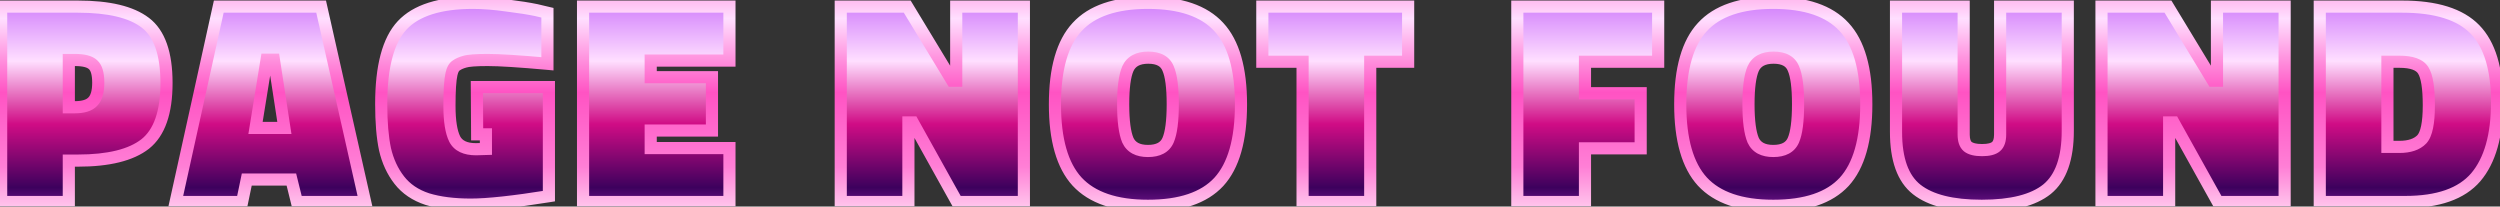 <svg width="823" height="68" viewBox="0 0 823 68" fill="none" xmlns="http://www.w3.org/2000/svg">
<rect x="0" y="0" width="823" height="68" fill="#333333" stroke="none"/>
<mask id="path-1-outside-1_155_32425" maskUnits="userSpaceOnUse" x="-2.5" y="-1.5" width="827" height="72" fill="black">
<rect fill="white" x="-2.5" y="-1.5" width="827" height="72"/>
<path d="M25.628 52.868H22.652V66.5H0.38V2.18H25.628C35.804 2.18 43.196 3.94 47.804 7.46C52.476 10.98 54.812 17.604 54.812 27.332C54.812 36.996 52.476 43.684 47.804 47.396C43.132 51.044 35.74 52.868 25.628 52.868ZM22.652 35.3H24.668C27.42 35.3 29.372 34.692 30.524 33.476C31.74 32.26 32.348 30.18 32.348 27.236C32.348 24.292 31.772 22.308 30.62 21.284C29.532 20.26 27.548 19.748 24.668 19.748H22.652V35.3ZM57.811 66.5L72.019 2.18H105.715L120.211 66.5H97.747L95.923 59.108H81.235L79.699 66.5H57.811ZM87.763 19.652L84.115 42.116H93.619L90.163 19.652H87.763ZM180.696 28.676V64.58C169.112 66.436 160.536 67.364 154.968 67.364C149.4 67.364 144.632 66.756 140.664 65.54C136.76 64.26 133.688 62.18 131.448 59.3C129.208 56.42 127.64 53.028 126.744 49.124C125.912 45.22 125.496 40.26 125.496 34.244C125.496 21.892 127.8 13.252 132.408 8.324C137.016 3.396 144.792 0.932 155.736 0.932C159 0.932 162.68 1.22 166.776 1.796C170.872 2.308 174.136 2.82 176.568 3.332L180.216 4.196V20.996C171 20.164 164.44 19.748 160.536 19.748C156.696 19.748 154.168 19.94 152.952 20.324C151.8 20.644 150.872 21.06 150.168 21.572C149.464 22.02 148.952 22.948 148.632 24.356C148.184 26.34 147.96 29.828 147.96 34.82C147.96 39.812 148.536 43.46 149.688 45.764C150.84 48.004 153.176 49.124 156.696 49.124L159.96 49.028V44.228H157.08L156.984 28.676H180.696ZM191.941 66.5V2.18H240.133V19.94H214.213V25.412H234.373V42.98H214.213V48.74H240.133V66.5H191.941ZM276.774 66.5V2.18H298.662L313.446 26.564H314.79V2.18H337.062V66.5H315.078L300.486 40.292H299.046V66.5H276.774ZM369.747 34.34C369.747 39.78 370.259 43.716 371.283 46.148C372.371 48.516 374.579 49.7 377.907 49.7C381.299 49.7 383.507 48.516 384.531 46.148C385.555 43.78 386.067 39.844 386.067 34.34C386.067 28.772 385.555 24.836 384.531 22.532C383.571 20.164 381.396 18.98 378.003 18.98C374.611 18.98 372.371 20.196 371.283 22.628C370.259 24.996 369.747 28.9 369.747 34.34ZM408.532 34.34C408.532 46.052 406.1 54.564 401.235 59.876C396.372 65.124 388.595 67.748 377.907 67.748C367.283 67.748 359.507 65.092 354.579 59.78C349.715 54.468 347.283 45.988 347.283 34.34C347.283 22.628 349.715 14.148 354.579 8.9C359.443 3.588 367.219 0.932 377.907 0.932C388.595 0.932 396.372 3.588 401.235 8.9C406.1 14.148 408.532 22.628 408.532 34.34ZM415.559 20.324V2.18H463.559V20.324H451.079V66.5H428.807V20.324H415.559ZM499.501 66.5V2.18H545.869V20.324H521.773V30.692H540.109V48.836H521.773V66.5H499.501ZM575.6 34.34C575.6 39.78 576.112 43.716 577.136 46.148C578.224 48.516 580.432 49.7 583.76 49.7C587.152 49.7 589.36 48.516 590.384 46.148C591.408 43.78 591.92 39.844 591.92 34.34C591.92 28.772 591.408 24.836 590.384 22.532C589.424 20.164 587.248 18.98 583.856 18.98C580.464 18.98 578.224 20.196 577.136 22.628C576.112 24.996 575.6 28.9 575.6 34.34ZM614.384 34.34C614.384 46.052 611.952 54.564 607.088 59.876C602.224 65.124 594.448 67.748 583.76 67.748C573.136 67.748 565.36 65.092 560.432 59.78C555.568 54.468 553.136 45.988 553.136 34.34C553.136 22.628 555.568 14.148 560.432 8.9C565.296 3.588 573.072 0.932 583.76 0.932C594.448 0.932 602.224 3.588 607.088 8.9C611.952 14.148 614.384 22.628 614.384 34.34ZM646.44 2.18V44.324C646.44 46.18 646.888 47.492 647.784 48.26C648.744 49.028 650.312 49.412 652.488 49.412C654.664 49.412 656.2 49.028 657.096 48.26C657.992 47.492 658.44 46.18 658.44 44.324V2.18H680.712V43.076C680.712 52.164 678.44 58.564 673.896 62.276C669.352 65.924 662.184 67.748 652.392 67.748C642.664 67.748 635.528 65.956 630.984 62.372C626.44 58.788 624.168 52.484 624.168 43.46V2.18H646.44ZM691.812 66.5V2.18H713.7L728.484 26.564H729.828V2.18H752.101V66.5H730.116L715.524 40.292H714.084V66.5H691.812ZM791.794 66.5H763.666V2.18H790.834C801.906 2.18 809.874 4.676 814.738 9.668C819.602 14.66 822.034 22.66 822.034 33.668C822.034 44.612 819.698 52.836 815.026 58.34C810.354 63.78 802.61 66.5 791.794 66.5ZM799.57 34.724C799.57 28.964 798.962 25.124 797.746 23.204C796.594 21.284 793.97 20.324 789.874 20.324H785.938V48.356H789.874C793.202 48.356 795.666 47.524 797.266 45.86C798.802 44.196 799.57 40.484 799.57 34.724Z"/>
</mask>
<path d="M25.628 52.868H22.652V66.5H0.38V2.18H25.628C35.804 2.18 43.196 3.94 47.804 7.46C52.476 10.98 54.812 17.604 54.812 27.332C54.812 36.996 52.476 43.684 47.804 47.396C43.132 51.044 35.74 52.868 25.628 52.868ZM22.652 35.3H24.668C27.42 35.3 29.372 34.692 30.524 33.476C31.74 32.26 32.348 30.18 32.348 27.236C32.348 24.292 31.772 22.308 30.62 21.284C29.532 20.26 27.548 19.748 24.668 19.748H22.652V35.3ZM57.811 66.5L72.019 2.18H105.715L120.211 66.5H97.747L95.923 59.108H81.235L79.699 66.5H57.811ZM87.763 19.652L84.115 42.116H93.619L90.163 19.652H87.763ZM180.696 28.676V64.58C169.112 66.436 160.536 67.364 154.968 67.364C149.4 67.364 144.632 66.756 140.664 65.54C136.76 64.26 133.688 62.18 131.448 59.3C129.208 56.42 127.64 53.028 126.744 49.124C125.912 45.22 125.496 40.26 125.496 34.244C125.496 21.892 127.8 13.252 132.408 8.324C137.016 3.396 144.792 0.932 155.736 0.932C159 0.932 162.68 1.22 166.776 1.796C170.872 2.308 174.136 2.82 176.568 3.332L180.216 4.196V20.996C171 20.164 164.44 19.748 160.536 19.748C156.696 19.748 154.168 19.94 152.952 20.324C151.8 20.644 150.872 21.06 150.168 21.572C149.464 22.02 148.952 22.948 148.632 24.356C148.184 26.34 147.96 29.828 147.96 34.82C147.96 39.812 148.536 43.46 149.688 45.764C150.84 48.004 153.176 49.124 156.696 49.124L159.96 49.028V44.228H157.08L156.984 28.676H180.696ZM191.941 66.5V2.18H240.133V19.94H214.213V25.412H234.373V42.98H214.213V48.74H240.133V66.5H191.941ZM276.774 66.5V2.18H298.662L313.446 26.564H314.79V2.18H337.062V66.5H315.078L300.486 40.292H299.046V66.5H276.774ZM369.747 34.34C369.747 39.78 370.259 43.716 371.283 46.148C372.371 48.516 374.579 49.7 377.907 49.7C381.299 49.7 383.507 48.516 384.531 46.148C385.555 43.78 386.067 39.844 386.067 34.34C386.067 28.772 385.555 24.836 384.531 22.532C383.571 20.164 381.396 18.98 378.003 18.98C374.611 18.98 372.371 20.196 371.283 22.628C370.259 24.996 369.747 28.9 369.747 34.34ZM408.532 34.34C408.532 46.052 406.1 54.564 401.235 59.876C396.372 65.124 388.595 67.748 377.907 67.748C367.283 67.748 359.507 65.092 354.579 59.78C349.715 54.468 347.283 45.988 347.283 34.34C347.283 22.628 349.715 14.148 354.579 8.9C359.443 3.588 367.219 0.932 377.907 0.932C388.595 0.932 396.372 3.588 401.235 8.9C406.1 14.148 408.532 22.628 408.532 34.34ZM415.559 20.324V2.18H463.559V20.324H451.079V66.5H428.807V20.324H415.559ZM499.501 66.5V2.18H545.869V20.324H521.773V30.692H540.109V48.836H521.773V66.5H499.501ZM575.6 34.34C575.6 39.78 576.112 43.716 577.136 46.148C578.224 48.516 580.432 49.7 583.76 49.7C587.152 49.7 589.36 48.516 590.384 46.148C591.408 43.78 591.92 39.844 591.92 34.34C591.92 28.772 591.408 24.836 590.384 22.532C589.424 20.164 587.248 18.98 583.856 18.98C580.464 18.98 578.224 20.196 577.136 22.628C576.112 24.996 575.6 28.9 575.6 34.34ZM614.384 34.34C614.384 46.052 611.952 54.564 607.088 59.876C602.224 65.124 594.448 67.748 583.76 67.748C573.136 67.748 565.36 65.092 560.432 59.78C555.568 54.468 553.136 45.988 553.136 34.34C553.136 22.628 555.568 14.148 560.432 8.9C565.296 3.588 573.072 0.932 583.76 0.932C594.448 0.932 602.224 3.588 607.088 8.9C611.952 14.148 614.384 22.628 614.384 34.34ZM646.44 2.18V44.324C646.44 46.18 646.888 47.492 647.784 48.26C648.744 49.028 650.312 49.412 652.488 49.412C654.664 49.412 656.2 49.028 657.096 48.26C657.992 47.492 658.44 46.18 658.44 44.324V2.18H680.712V43.076C680.712 52.164 678.44 58.564 673.896 62.276C669.352 65.924 662.184 67.748 652.392 67.748C642.664 67.748 635.528 65.956 630.984 62.372C626.44 58.788 624.168 52.484 624.168 43.46V2.18H646.44ZM691.812 66.5V2.18H713.7L728.484 26.564H729.828V2.18H752.101V66.5H730.116L715.524 40.292H714.084V66.5H691.812ZM791.794 66.5H763.666V2.18H790.834C801.906 2.18 809.874 4.676 814.738 9.668C819.602 14.66 822.034 22.66 822.034 33.668C822.034 44.612 819.698 52.836 815.026 58.34C810.354 63.78 802.61 66.5 791.794 66.5ZM799.57 34.724C799.57 28.964 798.962 25.124 797.746 23.204C796.594 21.284 793.97 20.324 789.874 20.324H785.938V48.356H789.874C793.202 48.356 795.666 47.524 797.266 45.86C798.802 44.196 799.57 40.484 799.57 34.724Z" fill="url(#paint0_linear_155_32425)"/>
<path d="M22.652 52.868V50.868H20.652V52.868H22.652ZM22.652 66.5V68.5H24.652V66.5H22.652ZM0.38 66.5H-1.62V68.5H0.38V66.5ZM0.38 2.18V0.18H-1.62V2.18H0.38ZM47.804 7.46L46.59 9.049L46.6 9.057L47.804 7.46ZM47.804 47.396L49.035 48.972L49.041 48.967L49.048 48.962L47.804 47.396ZM22.652 35.3H20.652V37.3H22.652V35.3ZM30.524 33.476L29.11 32.062L29.091 32.081L29.072 32.1L30.524 33.476ZM30.62 21.284L29.249 22.74L29.27 22.76L29.291 22.779L30.62 21.284ZM22.652 19.748V17.748H20.652V19.748H22.652ZM25.628 50.868H22.652V54.868H25.628V50.868ZM20.652 52.868V66.5H24.652V52.868H20.652ZM22.652 64.5H0.38V68.5H22.652V64.5ZM2.38 66.5V2.18H-1.62V66.5H2.38ZM0.38 4.18H25.628V0.18H0.38V4.18ZM25.628 4.18C35.66 4.18 42.509 5.932 46.59 9.049L49.018 5.871C43.883 1.948 35.947 0.18 25.628 0.18V4.18ZM46.6 9.057C50.514 12.006 52.812 17.819 52.812 27.332H56.812C56.812 17.389 54.438 9.954 49.008 5.863L46.6 9.057ZM52.812 27.332C52.812 36.761 50.522 42.682 46.56 45.83L49.048 48.962C54.43 44.686 56.812 37.23 56.812 27.332H52.812ZM46.573 45.82C42.426 49.058 35.579 50.868 25.628 50.868V54.868C35.901 54.868 43.838 53.03 49.035 48.972L46.573 45.82ZM22.652 37.3H24.668V33.3H22.652V37.3ZM24.668 37.3C27.63 37.3 30.264 36.659 31.976 34.852L29.072 32.1C28.48 32.725 27.21 33.3 24.668 33.3V37.3ZM31.938 34.89C33.721 33.107 34.348 30.358 34.348 27.236H30.348C30.348 30.002 29.759 31.413 29.11 32.062L31.938 34.89ZM34.348 27.236C34.348 24.191 33.784 21.421 31.949 19.789L29.291 22.779C29.76 23.195 30.348 24.393 30.348 27.236H34.348ZM31.991 19.828C30.312 18.248 27.643 17.748 24.668 17.748V21.748C27.453 21.748 28.752 22.272 29.249 22.74L31.991 19.828ZM24.668 17.748H22.652V21.748H24.668V17.748ZM20.652 19.748V35.3H24.652V19.748H20.652ZM57.811 66.5L55.858 66.069L55.321 68.5H57.811V66.5ZM72.019 2.18V0.18H70.413L70.066 1.749L72.019 2.18ZM105.715 2.18L107.666 1.74L107.315 0.18H105.715V2.18ZM120.211 66.5V68.5H122.712L122.162 66.06L120.211 66.5ZM97.747 66.5L95.805 66.979L96.181 68.5H97.747V66.5ZM95.923 59.108L97.865 58.629L97.49 57.108H95.923V59.108ZM81.235 59.108V57.108H79.608L79.277 58.701L81.235 59.108ZM79.699 66.5V68.5H81.326L81.657 66.907L79.699 66.5ZM87.763 19.652V17.652H86.062L85.789 19.331L87.763 19.652ZM84.115 42.116L82.141 41.795L81.764 44.116H84.115V42.116ZM93.619 42.116V44.116H95.951L95.596 41.812L93.619 42.116ZM90.163 19.652L92.14 19.348L91.879 17.652H90.163V19.652ZM59.764 66.931L73.972 2.611L70.066 1.749L55.858 66.069L59.764 66.931ZM72.019 4.18H105.715V0.18H72.019V4.18ZM103.764 2.62L118.26 66.94L122.162 66.06L107.666 1.74L103.764 2.62ZM120.211 64.5H97.747V68.5H120.211V64.5ZM99.689 66.021L97.865 58.629L93.981 59.587L95.805 66.979L99.689 66.021ZM95.923 57.108H81.235V61.108H95.923V57.108ZM79.277 58.701L77.741 66.093L81.657 66.907L83.193 59.515L79.277 58.701ZM79.699 64.5H57.811V68.5H79.699V64.5ZM85.789 19.331L82.141 41.795L86.089 42.437L89.737 19.973L85.789 19.331ZM84.115 44.116H93.619V40.116H84.115V44.116ZM95.596 41.812L92.14 19.348L88.186 19.956L91.642 42.42L95.596 41.812ZM90.163 17.652H87.763V21.652H90.163V17.652ZM180.696 28.676H182.696V26.676H180.696V28.676ZM180.696 64.58L181.012 66.555L182.696 66.285V64.58H180.696ZM140.664 65.54L140.041 67.441L140.059 67.447L140.078 67.452L140.664 65.54ZM131.448 59.3L129.869 60.528L131.448 59.3ZM126.744 49.124L124.788 49.541L124.791 49.556L124.794 49.571L126.744 49.124ZM132.408 8.324L133.869 9.69L132.408 8.324ZM166.776 1.796L166.497 3.777L166.512 3.779L166.528 3.781L166.776 1.796ZM176.568 3.332L177.029 1.386L177.004 1.38L176.98 1.375L176.568 3.332ZM180.216 4.196H182.216V2.614L180.677 2.25L180.216 4.196ZM180.216 20.996L180.036 22.988L182.216 23.185V20.996H180.216ZM152.952 20.324L153.487 22.251L153.521 22.242L153.554 22.231L152.952 20.324ZM150.168 21.572L151.242 23.259L151.294 23.226L151.344 23.189L150.168 21.572ZM148.632 24.356L146.681 23.913L146.681 23.916L148.632 24.356ZM149.688 45.764L147.899 46.658L147.904 46.669L147.909 46.679L149.688 45.764ZM156.696 49.124V51.124H156.725L156.755 51.123L156.696 49.124ZM159.96 49.028L160.019 51.027L161.96 50.97V49.028H159.96ZM159.96 44.228H161.96V42.228H159.96V44.228ZM157.08 44.228L155.08 44.24L155.092 46.228H157.08V44.228ZM156.984 28.676V26.676H154.971L154.984 28.688L156.984 28.676ZM178.696 28.676V64.58H182.696V28.676H178.696ZM180.379 62.605C168.812 64.459 160.367 65.364 154.968 65.364V69.364C160.704 69.364 169.412 68.413 181.012 66.555L180.379 62.605ZM154.968 65.364C149.535 65.364 144.976 64.77 141.25 63.628L140.078 67.452C144.288 68.742 149.264 69.364 154.968 69.364V65.364ZM141.287 63.639C137.712 62.467 134.992 60.599 133.026 58.072L129.869 60.528C132.384 63.761 135.808 66.053 140.041 67.441L141.287 63.639ZM133.026 58.072C130.982 55.444 129.53 52.325 128.693 48.677L124.794 49.571C125.749 53.731 127.433 57.396 129.869 60.528L133.026 58.072ZM128.7 48.707C127.908 44.99 127.496 40.183 127.496 34.244H123.496C123.496 40.337 123.916 45.45 124.788 49.541L128.7 48.707ZM127.496 34.244C127.496 22.021 129.799 14.042 133.869 9.69L130.947 6.958C125.8 12.462 123.496 21.763 123.496 34.244H127.496ZM133.869 9.69C137.919 5.358 145.012 2.932 155.736 2.932V-1.068C144.571 -1.068 136.112 1.434 130.947 6.958L133.869 9.69ZM155.736 2.932C158.886 2.932 162.47 3.21 166.497 3.777L167.054 -0.185C162.889 -0.77 159.114 -1.068 155.736 -1.068V2.932ZM166.528 3.781C170.599 4.29 173.802 4.793 176.156 5.289L176.98 1.375C174.47 0.847 171.144 0.326 167.024 -0.189L166.528 3.781ZM176.107 5.278L179.755 6.142L180.677 2.25L177.029 1.386L176.107 5.278ZM178.216 4.196V20.996H182.216V4.196H178.216ZM180.396 19.004C171.178 18.172 164.539 17.748 160.536 17.748V21.748C164.341 21.748 170.821 22.156 180.036 22.988L180.396 19.004ZM160.536 17.748C158.588 17.748 156.941 17.797 155.608 17.898C154.31 17.996 153.186 18.153 152.349 18.417L153.554 22.231C153.934 22.111 154.681 21.98 155.911 21.886C157.106 21.796 158.643 21.748 160.536 21.748V17.748ZM152.416 18.397C151.114 18.759 149.946 19.26 148.991 19.954L151.344 23.189C151.797 22.86 152.485 22.529 153.487 22.251L152.416 18.397ZM149.094 19.885C147.715 20.762 147.039 22.339 146.681 23.913L150.582 24.799C150.864 23.557 151.213 23.278 151.242 23.259L149.094 19.885ZM146.681 23.916C146.178 26.141 145.96 29.832 145.96 34.82H149.96C149.96 29.824 150.189 26.539 150.583 24.797L146.681 23.916ZM145.96 34.82C145.96 39.884 146.531 43.922 147.899 46.658L151.477 44.87C150.541 42.998 149.96 39.74 149.96 34.82H145.96ZM147.909 46.679C149.536 49.842 152.767 51.124 156.696 51.124V47.124C153.585 47.124 152.144 46.166 151.466 44.849L147.909 46.679ZM156.755 51.123L160.019 51.027L159.901 47.029L156.637 47.125L156.755 51.123ZM161.96 49.028V44.228H157.96V49.028H161.96ZM159.96 42.228H157.08V46.228H159.96V42.228ZM159.08 44.216L158.984 28.664L154.984 28.688L155.08 44.24L159.08 44.216ZM156.984 30.676H180.696V26.676H156.984V30.676ZM191.941 66.5H189.941V68.5H191.941V66.5ZM191.941 2.18V0.18H189.941V2.18H191.941ZM240.133 2.18H242.133V0.18H240.133V2.18ZM240.133 19.94V21.94H242.133V19.94H240.133ZM214.213 19.94V17.94H212.213V19.94H214.213ZM214.213 25.412H212.213V27.412H214.213V25.412ZM234.373 25.412H236.373V23.412H234.373V25.412ZM234.373 42.98V44.98H236.373V42.98H234.373ZM214.213 42.98V40.98H212.213V42.98H214.213ZM214.213 48.74H212.213V50.74H214.213V48.74ZM240.133 48.74H242.133V46.74H240.133V48.74ZM240.133 66.5V68.5H242.133V66.5H240.133ZM193.941 66.5V2.18H189.941V66.5H193.941ZM191.941 4.18H240.133V0.18H191.941V4.18ZM238.133 2.18V19.94H242.133V2.18H238.133ZM240.133 17.94H214.213V21.94H240.133V17.94ZM212.213 19.94V25.412H216.213V19.94H212.213ZM214.213 27.412H234.373V23.412H214.213V27.412ZM232.373 25.412V42.98H236.373V25.412H232.373ZM234.373 40.98H214.213V44.98H234.373V40.98ZM212.213 42.98V48.74H216.213V42.98H212.213ZM214.213 50.74H240.133V46.74H214.213V50.74ZM238.133 48.74V66.5H242.133V48.74H238.133ZM240.133 64.5H191.941V68.5H240.133V64.5ZM276.774 66.5H274.774V68.5H276.774V66.5ZM276.774 2.18V0.18H274.774V2.18H276.774ZM298.662 2.18L300.372 1.143L299.788 0.18H298.662V2.18ZM313.446 26.564L311.736 27.601L312.319 28.564H313.446V26.564ZM314.79 26.564V28.564H316.79V26.564H314.79ZM314.79 2.18V0.18H312.79V2.18H314.79ZM337.062 2.18H339.062V0.18H337.062V2.18ZM337.062 66.5V68.5H339.062V66.5H337.062ZM315.078 66.5L313.33 67.473L313.902 68.5H315.078V66.5ZM300.486 40.292L302.233 39.319L301.661 38.292H300.486V40.292ZM299.046 40.292V38.292H297.046V40.292H299.046ZM299.046 66.5V68.5H301.046V66.5H299.046ZM278.774 66.5V2.18H274.774V66.5H278.774ZM276.774 4.18H298.662V0.18H276.774V4.18ZM296.952 3.217L311.736 27.601L315.156 25.527L300.372 1.143L296.952 3.217ZM313.446 28.564H314.79V24.564H313.446V28.564ZM316.79 26.564V2.18H312.79V26.564H316.79ZM314.79 4.18H337.062V0.18H314.79V4.18ZM335.062 2.18V66.5H339.062V2.18H335.062ZM337.062 64.5H315.078V68.5H337.062V64.5ZM316.825 65.527L302.233 39.319L298.738 41.265L313.33 67.473L316.825 65.527ZM300.486 38.292H299.046V42.292H300.486V38.292ZM297.046 40.292V66.5H301.046V40.292H297.046ZM299.046 64.5H276.774V68.5H299.046V64.5ZM371.284 46.148L369.44 46.924L369.453 46.954L369.466 46.983L371.284 46.148ZM384.531 22.532L382.678 23.283L382.69 23.314L382.704 23.344L384.531 22.532ZM371.284 22.628L369.458 21.811L369.453 21.823L369.448 21.834L371.284 22.628ZM401.236 59.876L402.702 61.236L402.711 61.227L401.236 59.876ZM354.579 59.78L353.104 61.131L353.113 61.14L354.579 59.78ZM354.579 8.9L356.046 10.26L356.055 10.251L354.579 8.9ZM401.236 8.9L399.76 10.251L399.769 10.259L401.236 8.9ZM367.747 34.34C367.747 39.824 368.252 44.102 369.44 46.924L373.127 45.372C372.267 43.33 371.747 39.736 371.747 34.34H367.747ZM369.466 46.983C370.184 48.546 371.306 49.768 372.81 50.575C374.285 51.365 376.018 51.7 377.908 51.7V47.7C376.469 47.7 375.434 47.443 374.701 47.049C373.997 46.672 373.471 46.118 373.101 45.313L369.466 46.983ZM377.908 51.7C379.822 51.7 381.573 51.368 383.053 50.575C384.567 49.763 385.682 48.527 386.367 46.942L382.696 45.354C382.357 46.137 381.856 46.677 381.162 47.049C380.434 47.44 379.385 47.7 377.908 47.7V51.7ZM386.367 46.942C387.566 44.17 388.068 39.877 388.068 34.34H384.068C384.068 39.811 383.545 43.39 382.696 45.354L386.367 46.942ZM388.068 34.34C388.068 28.75 387.568 24.441 386.359 21.72L382.704 23.344C383.543 25.231 384.068 28.794 384.068 34.34H388.068ZM386.385 21.781C385.737 20.182 384.644 18.932 383.135 18.111C381.666 17.312 379.916 16.98 378.004 16.98V20.98C379.483 20.98 380.517 21.24 381.224 21.625C381.891 21.988 382.366 22.514 382.678 23.283L386.385 21.781ZM378.004 16.98C376.08 16.98 374.319 17.323 372.825 18.134C371.301 18.962 370.172 20.214 369.458 21.811L373.109 23.445C373.483 22.61 374.018 22.038 374.734 21.65C375.48 21.245 376.535 20.98 378.004 20.98V16.98ZM369.448 21.834C368.25 24.604 367.747 28.863 367.747 34.34H371.747C371.747 28.937 372.269 25.388 373.119 23.422L369.448 21.834ZM406.531 34.34C406.531 45.847 404.13 53.754 399.76 58.525L402.711 61.227C408.069 55.374 410.531 46.257 410.531 34.34H406.531ZM399.769 58.517C395.437 63.191 388.314 65.748 377.908 65.748V69.748C388.877 69.748 397.306 67.058 402.702 61.236L399.769 58.517ZM377.908 65.748C367.578 65.748 360.448 63.165 356.046 58.42L353.113 61.14C358.567 67.019 366.989 69.748 377.908 69.748V65.748ZM356.055 58.429C351.684 53.656 349.284 45.78 349.284 34.34H345.284C345.284 46.196 347.747 55.28 353.104 61.131L356.055 58.429ZM349.284 34.34C349.284 22.83 351.687 14.963 356.046 10.259L353.113 7.54C347.744 13.332 345.284 22.426 345.284 34.34H349.284ZM356.055 10.251C360.388 5.518 367.507 2.932 377.908 2.932V-1.068C366.932 -1.068 358.499 1.658 353.104 7.549L356.055 10.251ZM377.908 2.932C388.308 2.932 395.427 5.518 399.76 10.251L402.711 7.549C397.316 1.658 388.883 -1.068 377.908 -1.068V2.932ZM399.769 10.259C404.128 14.963 406.531 22.83 406.531 34.34H410.531C410.531 22.426 408.071 13.332 402.702 7.54L399.769 10.259ZM415.559 20.324H413.559V22.324H415.559V20.324ZM415.559 2.18V0.18H413.559V2.18H415.559ZM463.559 2.18H465.559V0.18H463.559V2.18ZM463.559 20.324V22.324H465.559V20.324H463.559ZM451.079 20.324V18.324H449.079V20.324H451.079ZM451.079 66.5V68.5H453.079V66.5H451.079ZM428.807 66.5H426.807V68.5H428.807V66.5ZM428.807 20.324H430.807V18.324H428.807V20.324ZM417.559 20.324V2.18H413.559V20.324H417.559ZM415.559 4.18H463.559V0.18H415.559V4.18ZM461.559 2.18V20.324H465.559V2.18H461.559ZM463.559 18.324H451.079V22.324H463.559V18.324ZM449.079 20.324V66.5H453.079V20.324H449.079ZM451.079 64.5H428.807V68.5H451.079V64.5ZM430.807 66.5V20.324H426.807V66.5H430.807ZM428.807 18.324H415.559V22.324H428.807V18.324ZM499.501 66.5H497.501V68.5H499.501V66.5ZM499.501 2.18V0.18H497.501V2.18H499.501ZM545.869 2.18H547.869V0.18H545.869V2.18ZM545.869 20.324V22.324H547.869V20.324H545.869ZM521.773 20.324V18.324H519.773V20.324H521.773ZM521.773 30.692H519.773V32.692H521.773V30.692ZM540.109 30.692H542.109V28.692H540.109V30.692ZM540.109 48.836V50.836H542.109V48.836H540.109ZM521.773 48.836V46.836H519.773V48.836H521.773ZM521.773 66.5V68.5H523.773V66.5H521.773ZM501.501 66.5V2.18H497.501V66.5H501.501ZM499.501 4.18H545.869V0.18H499.501V4.18ZM543.869 2.18V20.324H547.869V2.18H543.869ZM545.869 18.324H521.773V22.324H545.869V18.324ZM519.773 20.324V30.692H523.773V20.324H519.773ZM521.773 32.692H540.109V28.692H521.773V32.692ZM538.109 30.692V48.836H542.109V30.692H538.109ZM540.109 46.836H521.773V50.836H540.109V46.836ZM519.773 48.836V66.5H523.773V48.836H519.773ZM521.773 64.5H499.501V68.5H521.773V64.5ZM577.136 46.148L575.293 46.924L575.305 46.954L575.319 46.983L577.136 46.148ZM590.384 22.532L588.531 23.283L588.543 23.314L588.556 23.344L590.384 22.532ZM577.136 22.628L575.31 21.811L575.305 21.823L575.3 21.834L577.136 22.628ZM607.088 59.876L608.555 61.236L608.563 61.227L607.088 59.876ZM560.432 59.78L558.957 61.131L558.966 61.14L560.432 59.78ZM560.432 8.9L561.899 10.26L561.907 10.251L560.432 8.9ZM607.088 8.9L605.613 10.251L605.621 10.259L607.088 8.9ZM573.6 34.34C573.6 39.824 574.104 44.102 575.293 46.924L578.979 45.372C578.12 43.33 577.6 39.736 577.6 34.34H573.6ZM575.319 46.983C576.037 48.546 577.159 49.768 578.663 50.575C580.137 51.365 581.87 51.7 583.76 51.7V47.7C582.322 47.7 581.287 47.443 580.553 47.049C579.849 46.672 579.323 46.118 578.953 45.313L575.319 46.983ZM583.76 51.7C585.674 51.7 587.426 51.368 588.905 50.575C590.419 49.763 591.534 48.527 592.22 46.942L588.548 45.354C588.21 46.137 587.709 46.677 587.015 47.049C586.286 47.44 585.238 47.7 583.76 47.7V51.7ZM592.22 46.942C593.418 44.17 593.92 39.877 593.92 34.34H589.92C589.92 39.811 589.398 43.39 588.548 45.354L592.22 46.942ZM593.92 34.34C593.92 28.75 593.421 24.441 592.212 21.72L588.556 23.344C589.395 25.231 589.92 28.794 589.92 34.34H593.92ZM592.237 21.781C591.59 20.182 590.496 18.932 588.988 18.111C587.518 17.312 585.768 16.98 583.856 16.98V20.98C585.336 20.98 586.37 21.24 587.076 21.625C587.744 21.988 588.218 22.514 588.531 23.283L592.237 21.781ZM583.856 16.98C581.933 16.98 580.172 17.323 578.678 18.134C577.154 18.962 576.025 20.214 575.31 21.811L578.962 23.445C579.335 22.61 579.87 22.038 580.586 21.65C581.332 21.245 582.387 20.98 583.856 20.98V16.98ZM575.3 21.834C574.102 24.604 573.6 28.863 573.6 34.34H577.6C577.6 28.937 578.121 25.388 578.972 23.422L575.3 21.834ZM612.384 34.34C612.384 45.847 609.982 53.754 605.613 58.525L608.563 61.227C613.922 55.374 616.384 46.257 616.384 34.34H612.384ZM605.621 58.517C601.289 63.191 594.167 65.748 583.76 65.748V69.748C594.729 69.748 603.159 67.058 608.555 61.236L605.621 58.517ZM583.76 65.748C573.431 65.748 566.3 63.165 561.898 58.42L558.966 61.14C564.42 67.019 572.841 69.748 583.76 69.748V65.748ZM561.907 58.429C557.536 53.656 555.136 45.78 555.136 34.34H551.136C551.136 46.196 553.6 55.28 558.957 61.131L561.907 58.429ZM555.136 34.34C555.136 22.83 557.539 14.963 561.899 10.259L558.965 7.54C553.597 13.332 551.136 22.426 551.136 34.34H555.136ZM561.907 10.251C566.24 5.518 573.36 2.932 583.76 2.932V-1.068C572.784 -1.068 564.352 1.658 558.957 7.549L561.907 10.251ZM583.76 2.932C594.16 2.932 601.28 5.518 605.613 10.251L608.563 7.549C603.168 1.658 594.736 -1.068 583.76 -1.068V2.932ZM605.621 10.259C609.981 14.963 612.384 22.83 612.384 34.34H616.384C616.384 22.426 613.923 13.332 608.555 7.54L605.621 10.259ZM646.44 2.18H648.44V0.18H646.44V2.18ZM647.784 48.26L646.483 49.779L646.509 49.801L646.535 49.822L647.784 48.26ZM657.096 48.26L655.795 46.742L657.096 48.26ZM658.44 2.18V0.18H656.44V2.18H658.44ZM680.712 2.18H682.712V0.18H680.712V2.18ZM673.896 62.276L675.149 63.836L675.155 63.83L675.162 63.825L673.896 62.276ZM630.984 62.372L629.746 63.942L630.984 62.372ZM624.168 2.18V0.18H622.168V2.18H624.168ZM644.44 2.18V44.324H648.44V2.18H644.44ZM644.44 44.324C644.44 46.432 644.942 48.458 646.483 49.779L649.086 46.742C648.835 46.526 648.44 45.928 648.44 44.324H644.44ZM646.535 49.822C648.034 51.021 650.171 51.412 652.488 51.412V47.412C650.454 47.412 649.455 47.035 649.034 46.698L646.535 49.822ZM652.488 51.412C654.786 51.412 656.939 51.029 658.398 49.779L655.795 46.742C655.462 47.027 654.543 47.412 652.488 47.412V51.412ZM658.398 49.779C659.939 48.458 660.44 46.432 660.44 44.324H656.44C656.44 45.928 656.046 46.526 655.795 46.742L658.398 49.779ZM660.44 44.324V2.18H656.44V44.324H660.44ZM658.44 4.18H680.712V0.18H658.44V4.18ZM678.712 2.18V43.076H682.712V2.18H678.712ZM678.712 43.076C678.712 51.896 676.503 57.564 672.631 60.727L675.162 63.825C680.378 59.564 682.712 52.432 682.712 43.076H678.712ZM672.644 60.716C668.627 63.942 662.012 65.748 652.393 65.748V69.748C662.357 69.748 670.078 67.906 675.149 63.836L672.644 60.716ZM652.393 65.748C642.835 65.748 636.244 63.973 632.223 60.802L629.746 63.942C634.813 67.939 642.494 69.748 652.393 69.748V65.748ZM632.223 60.802C628.378 57.769 626.168 52.218 626.168 43.46H622.168C622.168 52.75 624.503 59.807 629.746 63.942L632.223 60.802ZM626.168 43.46V2.18H622.168V43.46H626.168ZM624.168 4.18H646.44V0.18H624.168V4.18ZM691.812 66.5H689.812V68.5H691.812V66.5ZM691.812 2.18V0.18H689.812V2.18H691.812ZM713.701 2.18L715.411 1.143L714.827 0.18H713.701V2.18ZM728.484 26.564L726.774 27.601L727.358 28.564H728.484V26.564ZM729.828 26.564V28.564H731.828V26.564H729.828ZM729.828 2.18V0.18H727.828V2.18H729.828ZM752.101 2.18H754.101V0.18H752.101V2.18ZM752.101 66.5V68.5H754.101V66.5H752.101ZM730.117 66.5L728.369 67.473L728.941 68.5H730.117V66.5ZM715.524 40.292L717.272 39.319L716.7 38.292H715.524V40.292ZM714.084 40.292V38.292H712.084V40.292H714.084ZM714.084 66.5V68.5H716.084V66.5H714.084ZM693.812 66.5V2.18H689.812V66.5H693.812ZM691.812 4.18H713.701V0.18H691.812V4.18ZM711.99 3.217L726.774 27.601L730.195 25.527L715.411 1.143L711.99 3.217ZM728.484 28.564H729.828V24.564H728.484V28.564ZM731.828 26.564V2.18H727.828V26.564H731.828ZM729.828 4.18H752.101V0.18H729.828V4.18ZM750.101 2.18V66.5H754.101V2.18H750.101ZM752.101 64.5H730.117V68.5H752.101V64.5ZM731.864 65.527L717.272 39.319L713.777 41.265L728.369 67.473L731.864 65.527ZM715.524 38.292H714.084V42.292H715.524V38.292ZM712.084 40.292V66.5H716.084V40.292H712.084ZM714.084 64.5H691.812V68.5H714.084V64.5ZM763.666 66.5H761.666V68.5H763.666V66.5ZM763.666 2.18V0.18H761.666V2.18H763.666ZM814.738 9.668L816.171 8.272L814.738 9.668ZM815.026 58.34L816.544 59.643L816.551 59.634L815.026 58.34ZM797.746 23.204L796.031 24.233L796.044 24.254L796.057 24.274L797.746 23.204ZM785.938 20.324V18.324H783.938V20.324H785.938ZM785.938 48.356H783.938V50.356H785.938V48.356ZM797.266 45.86L798.708 47.246L798.722 47.231L798.736 47.217L797.266 45.86ZM791.794 64.5H763.666V68.5H791.794V64.5ZM765.666 66.5V2.18H761.666V66.5H765.666ZM763.666 4.18H790.834V0.18H763.666V4.18ZM790.834 4.18C801.674 4.18 808.989 6.634 813.306 11.064L816.171 8.272C810.759 2.718 802.138 0.18 790.834 0.18V4.18ZM813.306 11.064C817.644 15.516 820.034 22.89 820.034 33.668H824.034C824.034 22.43 821.561 13.804 816.171 8.272L813.306 11.064ZM820.034 33.668C820.034 44.373 817.743 52.049 813.502 57.046L816.551 59.634C821.654 53.623 824.034 44.851 824.034 33.668H820.034ZM813.509 57.037C809.376 61.849 802.327 64.5 791.794 64.5V68.5C802.894 68.5 811.332 65.711 816.544 59.643L813.509 57.037ZM801.57 34.724C801.57 31.784 801.416 29.271 801.09 27.211C800.769 25.186 800.258 23.432 799.436 22.134L796.057 24.274C796.45 24.896 796.851 26.021 797.139 27.837C797.421 29.617 797.57 31.904 797.57 34.724H801.57ZM799.461 22.175C797.727 19.285 794.098 18.324 789.874 18.324V22.324C793.842 22.324 795.461 23.283 796.031 24.233L799.461 22.175ZM789.874 18.324H785.938V22.324H789.874V18.324ZM783.938 20.324V48.356H787.938V20.324H783.938ZM785.938 50.356H789.874V46.356H785.938V50.356ZM789.874 50.356C793.504 50.356 796.591 49.448 798.708 47.246L795.825 44.474C794.742 45.6 792.901 46.356 789.874 46.356V50.356ZM798.736 47.217C799.865 45.994 800.539 44.232 800.953 42.233C801.375 40.194 801.57 37.678 801.57 34.724H797.57C797.57 37.53 797.382 39.75 797.036 41.423C796.681 43.136 796.204 44.062 795.797 44.503L798.736 47.217Z" fill="url(#paint1_linear_155_32425)" mask="url(#path-1-outside-1_155_32425)"/>
<defs>
<linearGradient id="paint0_linear_155_32425" x1="411.77" y1="103.5" x2="411.77" y2="-42.5" gradientUnits="userSpaceOnUse">
<stop stop-color="#FFDFFF"/>
<stop offset="0.143" stop-color="#D643EC"/>
<stop offset="0.286" stop-color="#3D015D"/>
<stop offset="0.429" stop-color="#D00C85"/>
<stop offset="0.571" stop-color="#FFDFFF"/>
<stop offset="0.714" stop-color="#CD77FB"/>
<stop offset="0.857" stop-color="#A052FA"/>
<stop offset="1" stop-color="#3425A2"/>
</linearGradient>
<linearGradient id="paint1_linear_155_32425" x1="411" y1="103.5" x2="411" y2="-42.5" gradientUnits="userSpaceOnUse">
<stop stop-color="#FF53C3"/>
<stop offset="0.167" stop-color="white"/>
<stop offset="0.333" stop-color="#FF7FD6"/>
<stop offset="0.5" stop-color="#FF53C3"/>
<stop offset="0.667" stop-color="#FFDFFF"/>
<stop offset="0.833" stop-color="#FF53C3"/>
<stop offset="1" stop-color="#FFDFFF"/>
</linearGradient>
</defs>
</svg>
